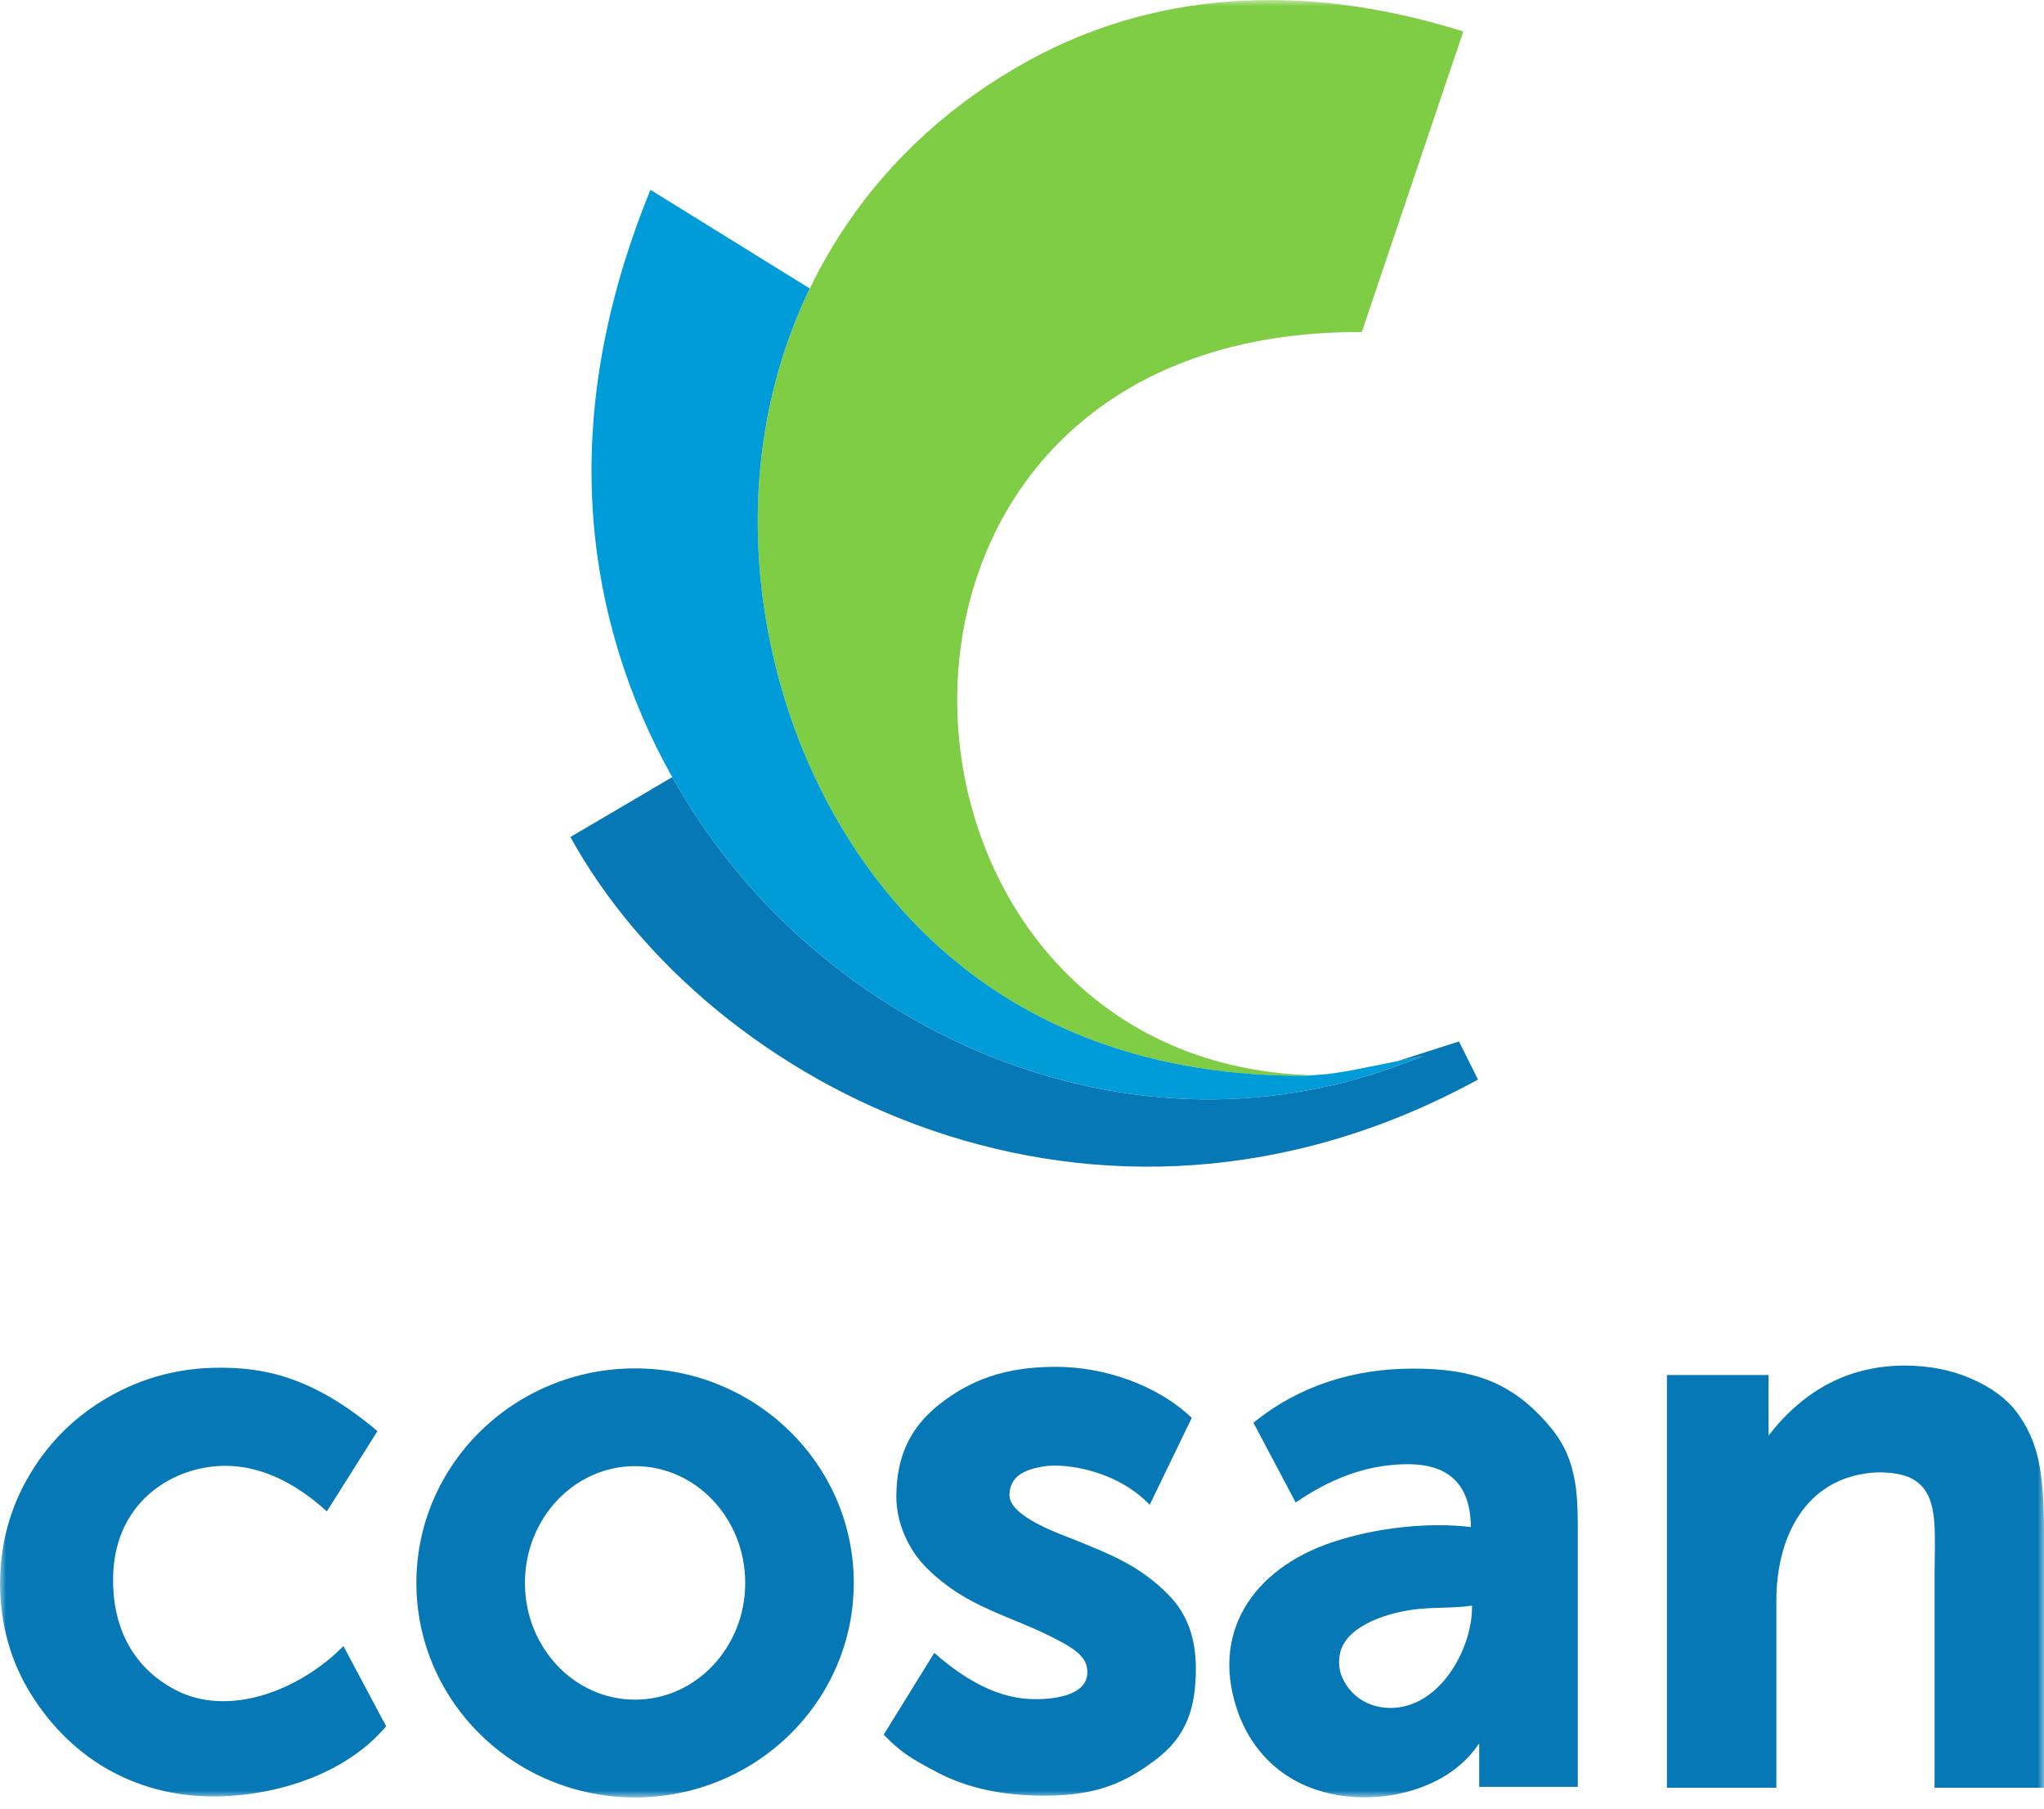<svg width="165" height="146" viewBox="0 0 165 146" fill="none" xmlns="http://www.w3.org/2000/svg">
<mask id="mask0_185_88" style="mask-type:luminance" maskUnits="userSpaceOnUse" x="0" y="0" width="165" height="146">
<path d="M0 0V145.057H165V0H0Z" fill="white"/>
</mask>
<g mask="url(#mask0_185_88)">
<path d="M118.124 2.54L109.929 26.797C65.975 26.584 68.668 84.11 104.379 86.697C106.942 86.885 108.215 86.538 104.787 86.824C91.817 86.749 82.168 82.384 75.287 75.96C64.587 65.972 59.552 49.97 61.632 35.597C63.463 22.948 70.733 11.63 83.055 4.876C92.785 -0.46 104.695 -1.676 118.125 2.541" fill="#7FCC45"/>
<path d="M52.507 15.321L65.368 23.282C63.503 27.145 62.253 31.293 61.63 35.592C59.55 49.966 64.586 65.967 75.286 75.956C82.134 82.351 91.729 86.706 104.607 86.818C106.962 86.838 108.731 86.459 111.064 85.99C112.166 85.769 113.451 85.511 114.839 85.228C108.671 87.788 102.666 88.787 97.032 88.719C82.244 88.54 68.026 81.05 58.882 69.572C52.86 62.011 48.987 52.793 48.002 43.029C47.06 33.7 48.784 24.439 52.507 15.32" fill="#009CD9"/>
<path fill-rule="evenodd" clip-rule="evenodd" d="M54.266 62.716L46.045 67.549C57.204 87.801 88.489 103.966 119.31 87.125L117.774 84.049L112.777 85.648C113.429 85.517 114.12 85.378 114.837 85.231C108.669 87.791 102.665 88.79 97.031 88.721C82.243 88.543 68.024 81.053 58.881 69.575C57.16 67.416 55.618 65.121 54.266 62.716" fill="#0578B5"/>
<path fill-rule="evenodd" clip-rule="evenodd" d="M27.726 132.846L31.17 139.311C27.92 143.187 22.371 144.858 17.743 144.974C11.401 145.134 5.913 142.226 2.467 136.672C0.869 134.079 0.046 131.18 0 127.905C0 124.668 0.791 121.702 2.386 119.026C3.981 116.336 6.133 114.228 8.858 112.692C11.58 111.146 14.548 110.378 17.749 110.378C21.148 110.378 25.154 110.993 30.469 115.499L26.385 121.975C22.793 118.711 19.177 117.704 15.735 118.622C12.5 119.486 9.201 122.193 9.129 127.336C9.076 131.204 10.619 134.508 14.132 136.366C18.388 138.622 24.114 136.49 27.725 132.844" fill="#0578B5"/>
<path fill-rule="evenodd" clip-rule="evenodd" d="M71.324 140.011L75.419 133.392C79.204 136.738 81.959 137.128 83.631 137.128C85.138 137.128 88.183 136.816 87.73 134.515C87.54 133.555 86.429 132.918 85.575 132.459C81.552 130.299 78.224 129.903 74.823 126.56C73.357 125.12 72.356 122.927 72.356 120.801C72.356 117.652 73.396 115.234 75.88 113.295C78.372 111.35 81.175 110.305 85.241 110.305C89.087 110.305 93.368 111.732 96.204 114.424L92.807 121.446C90.263 118.744 86.072 117.994 84.073 118.369C82.683 118.632 81.52 119.146 81.488 120.633C81.451 122.427 85.701 123.833 86.995 124.365C89.573 125.426 92.025 126.34 94.38 128.766C95.873 130.303 96.534 132.265 96.534 134.642C96.534 137.844 95.784 140.131 93.295 142.012C90.806 143.894 88.509 144.917 84.296 144.917C80.95 144.917 78.087 144.305 75.724 143.068C73.356 141.83 72.672 141.357 71.324 139.979" fill="#0578B5"/>
<path fill-rule="evenodd" clip-rule="evenodd" d="M118.827 129.579C117.22 129.82 115.516 129.673 113.854 129.932C111.629 130.279 108.557 131.328 108.154 133.518C108.052 134.076 108.06 134.769 108.385 135.453C109.167 137.102 110.704 137.848 112.291 137.837C116.265 137.807 118.894 132.985 118.827 129.579ZM127.365 144.206H119.407V140.697C118.552 141.964 117.467 142.876 116.293 143.526C112.813 145.46 107.914 145.611 104.43 143.633C102.263 142.404 100.83 140.515 100.042 138.462C97.513 131.84 101.178 126.626 107.459 124.492C111.059 123.27 115.351 122.828 118.734 123.237C118.696 117.988 114.611 118.016 112.28 118.236C108.751 118.571 105.975 120.315 104.593 121.256L101.183 114.821C104.853 111.834 109.277 110.451 114.06 110.451C118.912 110.451 122.123 111.522 125.196 115.228C126.037 116.242 126.629 117.389 126.947 118.681C127.264 119.971 127.365 121.051 127.365 123.473V144.206" fill="#0578B5"/>
<path fill-rule="evenodd" clip-rule="evenodd" d="M165 144.276H156.166V127.273C156.166 126.418 156.191 125.596 156.193 124.825C156.196 122.324 156.148 120.135 154.118 119.225C153.388 118.897 152.129 118.762 151.119 118.853C145.668 119.339 143.395 124.126 143.395 129.19V144.276H134.561V110.968H142.762V115.859C145.68 112.091 149.351 110.206 153.773 110.206C155.715 110.206 157.508 110.561 159.119 111.256C160.729 111.963 161.954 112.852 162.778 113.942C163.606 115.037 164.184 116.267 164.507 117.647C164.84 119.029 165 120.999 165 123.569V144.275" fill="#0578B5"/>
<path fill-rule="evenodd" clip-rule="evenodd" d="M51.266 118.322C56.175 118.322 60.157 122.54 60.157 127.745C60.157 132.949 56.175 137.168 51.266 137.168C46.356 137.168 42.376 132.949 42.376 127.745C42.376 122.54 46.356 118.322 51.266 118.322ZM51.266 110.433C61.016 110.433 68.92 118.183 68.92 127.745C68.92 137.306 61.016 145.058 51.266 145.058C41.517 145.058 33.612 137.306 33.612 127.745C33.612 118.183 41.517 110.433 51.266 110.433Z" fill="#0578B5"/>
</g>
</svg>
